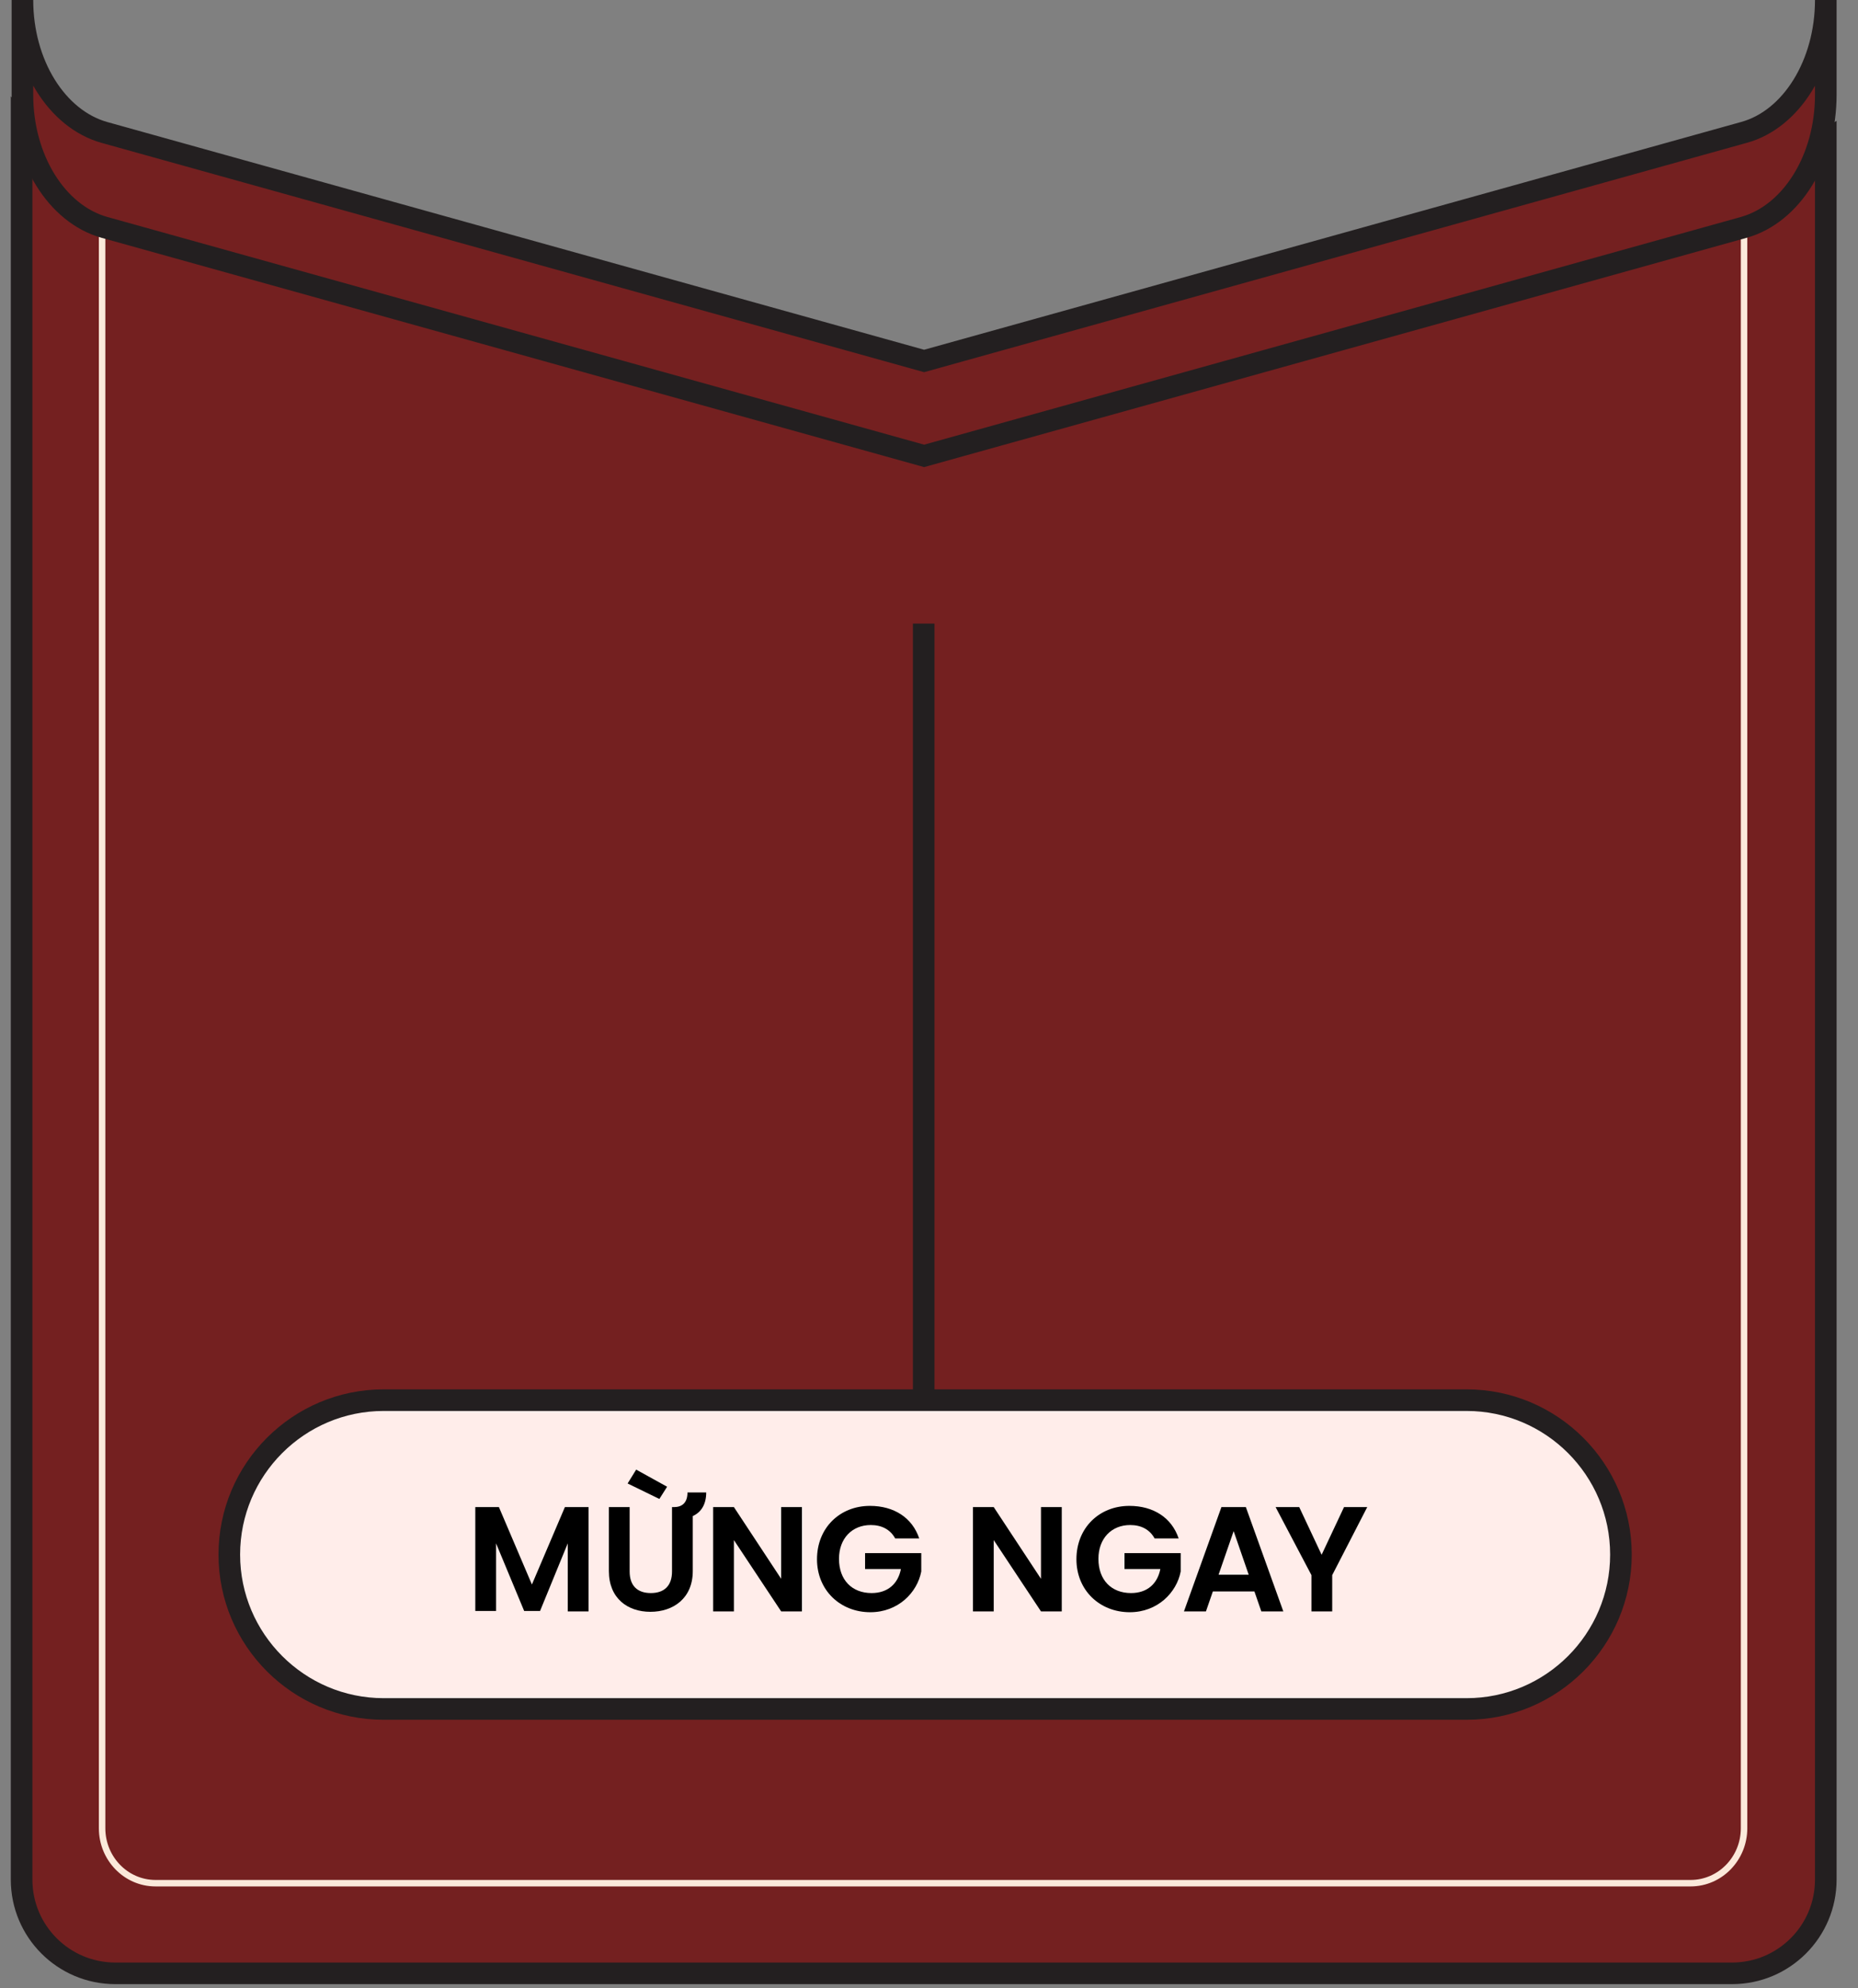 <svg width="86" height="92" viewBox="0 0 86 92" fill="none" xmlns="http://www.w3.org/2000/svg">
<rect x="0" y="0" width="86" height="92" fill="#808080" stroke="none"/>
<path d="M84.509 6.459V86.971C84.509 89.365 82.567 91.307 80.173 91.307H5.336C2.942 91.307 1 89.365 1 86.971V5.724L3.658 8.571L41.341 17.374L54.63 14.49L78.609 9.871L84.509 6.459Z" fill="#742020" stroke="#231F20" stroke-miterlimit="10"/>
<path d="M80.726 9.136V84.594C80.726 85.996 79.618 87.136 78.251 87.136H7.2C5.833 87.136 4.726 85.996 4.726 84.594V9.136" stroke="#FBE9DA" stroke-width="0.3" stroke-miterlimit="10"/>
<path d="M80.72 6.127L42.774 16.702L4.827 6.127C2.622 5.504 1.038 2.96 1.038 0V4.392C1.038 7.352 2.622 9.897 4.827 10.519L42.774 21.094L80.72 10.519C82.926 9.897 84.509 7.352 84.509 4.392V0C84.509 2.96 82.926 5.523 80.72 6.127Z" fill="#742020" stroke="#231F20" stroke-miterlimit="10"/>
<path d="M67.883 79.075H17.759C13.819 79.075 10.614 75.871 10.614 71.931C10.614 67.991 13.819 64.786 17.759 64.786H67.883C71.823 64.786 75.027 67.991 75.027 71.931C75.027 75.871 71.823 79.075 67.883 79.075Z" fill="#FFEDEA" stroke="#231F20" stroke-miterlimit="10"/>
<path d="M42.755 28.854V65.029" stroke="#231F20" stroke-miterlimit="10"/>
<path d="M22 69.734H23.093L24.62 73.316L26.147 69.734H27.241V74.56H26.279V71.412L24.997 74.541H24.262L22.961 71.412V74.541H22V69.734Z" fill="black"/>
<path d="M28.183 69.734H29.144V72.713C29.144 73.373 29.502 73.712 30.124 73.712C30.746 73.712 31.105 73.373 31.105 72.713V69.734H31.199C31.557 69.734 31.821 69.546 31.821 69.056H32.688C32.688 69.621 32.443 69.979 32.066 70.149V72.694C32.066 73.957 31.161 74.579 30.105 74.579C29.05 74.579 28.183 73.957 28.183 72.694V69.734ZM29.446 68L30.878 68.792L30.52 69.357L29.05 68.641L29.446 68Z" fill="black"/>
<path d="M37.118 69.734V74.56H36.157L33.97 71.261V74.56H33.009V69.734H33.97L36.157 73.052V69.734H37.118Z" fill="black"/>
<path d="M42.548 71.186H41.436C41.21 70.772 40.814 70.564 40.305 70.564C39.438 70.564 38.834 71.186 38.834 72.129C38.834 73.109 39.438 73.712 40.342 73.712C41.096 73.712 41.568 73.279 41.7 72.6H40.041V71.865H42.642V72.713C42.454 73.693 41.568 74.598 40.286 74.598C38.891 74.598 37.816 73.58 37.816 72.148C37.816 70.696 38.872 69.678 40.267 69.678C41.379 69.678 42.227 70.225 42.548 71.186Z" fill="black"/>
<path d="M49.145 69.734V74.56H48.183L45.996 71.261V74.56H45.035V69.734H45.996L48.183 73.052V69.734H49.145Z" fill="black"/>
<path d="M54.556 71.186H53.444C53.217 70.772 52.822 70.564 52.312 70.564C51.445 70.564 50.842 71.186 50.842 72.129C50.842 73.109 51.445 73.712 52.35 73.712C53.104 73.712 53.575 73.279 53.708 72.6H52.049V71.865H54.65V72.713C54.462 73.693 53.575 74.598 52.294 74.598C50.899 74.598 49.824 73.58 49.824 72.148C49.824 70.696 50.88 69.678 52.275 69.678C53.387 69.678 54.235 70.225 54.556 71.186Z" fill="black"/>
<path d="M58.062 73.636H56.139L55.819 74.56H54.801L56.535 69.734H57.666L59.4 74.56H58.382L58.062 73.636ZM57.101 70.846L56.403 72.863H57.798L57.101 70.846Z" fill="black"/>
<path d="M59.043 69.734H60.136L61.173 71.94L62.21 69.734H63.284L61.663 72.882V74.56H60.702V72.882L59.043 69.734Z" fill="black"/>
</svg>
